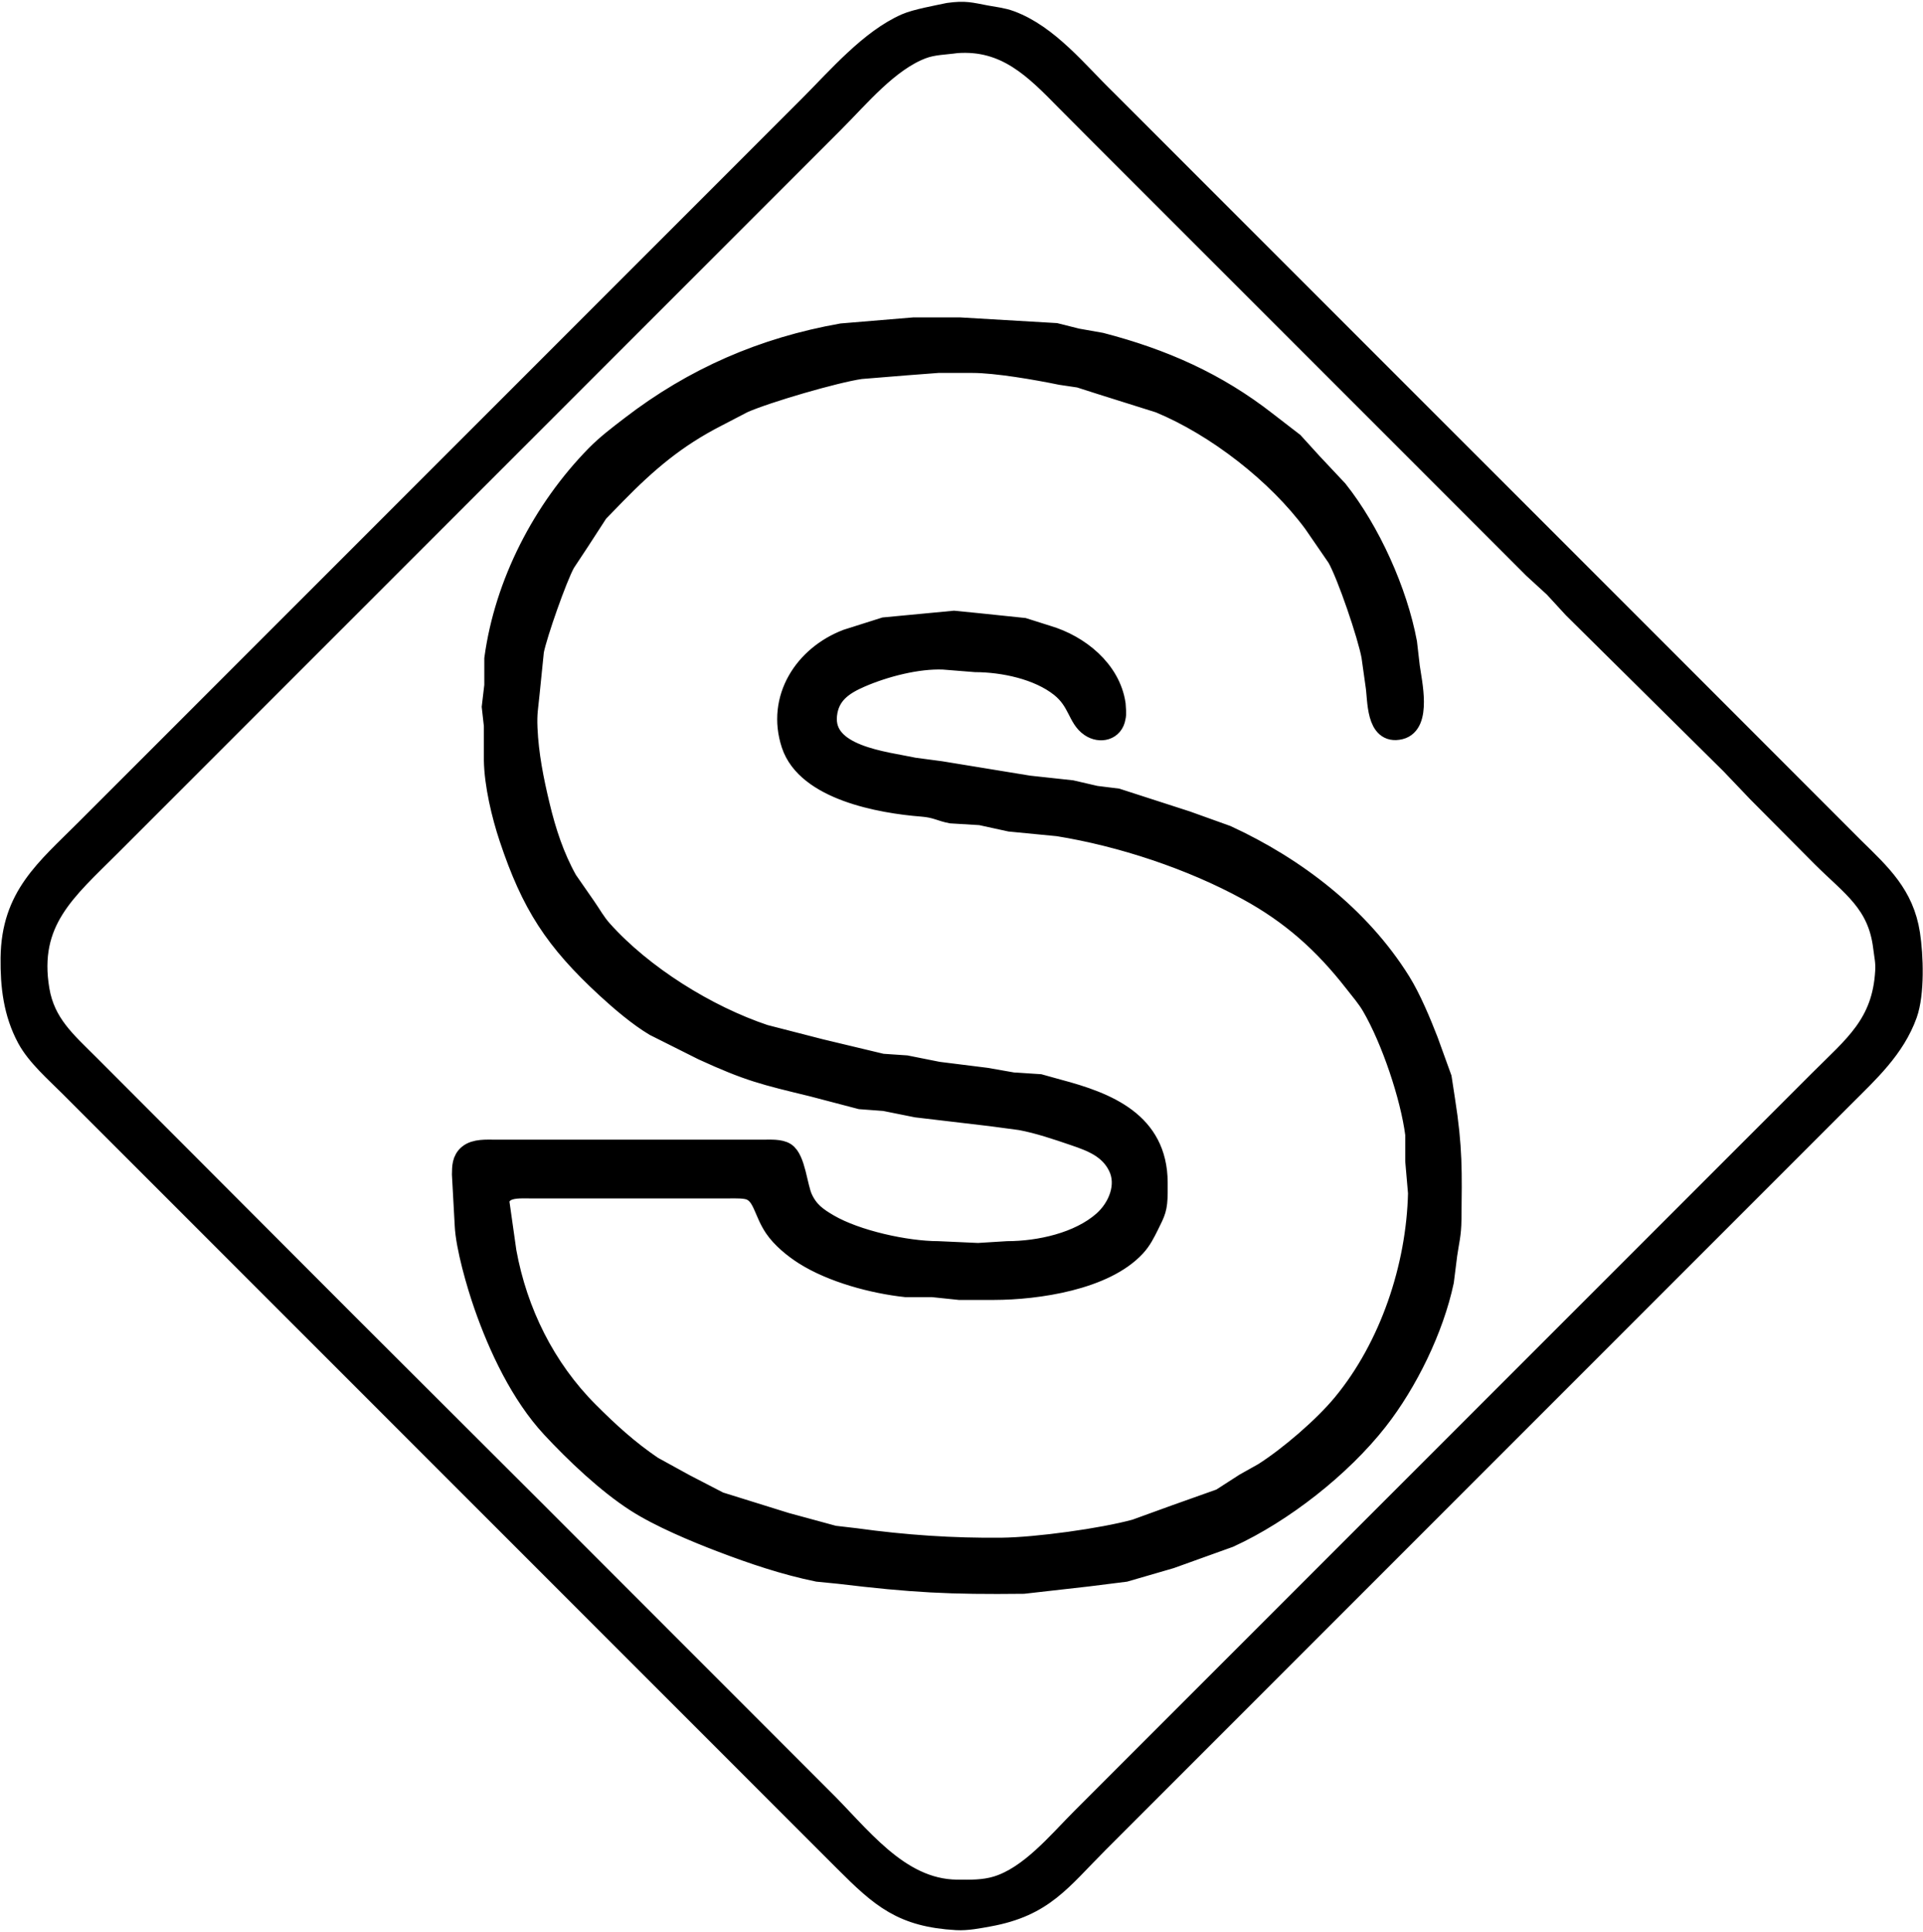 <?xml version="1.0" encoding="UTF-8" standalone="no"?>

<svg xmlns="http://www.w3.org/2000/svg"
     width="10in" height="10.044in"
     viewBox="0 0 900 904">
  <path id="Selection"
        fill="000000" stroke="black" stroke-width="10"
        d="M 444.00,6.32
           C 451.76,5.26 454.05,6.09 461.50,7.49
             465.26,8.19 469.14,8.59 472.75,9.91
             490.69,16.50 504.34,33.96 517.75,46.95
             517.75,46.95 651.51,180.70 651.51,180.70
             651.51,180.70 751.54,280.71 751.54,280.71
             751.54,280.71 831.55,360.75 831.55,360.75
             831.55,360.75 867.75,396.99 867.75,396.99
             880.14,409.12 890.82,418.85 893.64,437.00
             895.21,447.21 895.80,464.82 892.35,474.50
             886.62,490.49 874.42,501.57 862.75,513.25
             862.75,513.25 817.75,558.25 817.75,558.25
             817.75,558.25 565.25,810.75 565.25,810.75
             565.25,810.75 514.00,862.00 514.00,862.00
             496.42,879.57 488.50,891.79 462.75,896.47
             458.00,897.34 452.55,898.41 447.75,898.14
             422.35,896.70 412.44,887.94 395.25,870.75
             395.25,870.75 372.75,848.25 372.75,848.25
             372.75,848.25 241.50,717.00 241.50,717.00
             241.50,717.00 66.50,542.00 66.50,542.00
             66.50,542.00 32.75,508.25 32.75,508.25
             26.07,501.57 17.32,493.96 12.90,485.75
             6.56,473.99 5.10,461.39 5.25,448.25
             5.59,419.44 21.41,407.09 40.25,388.25
             40.25,388.25 96.50,332.00 96.50,332.00
             96.50,332.00 330.25,98.25 330.25,98.25
             330.25,98.25 379.00,49.50 379.00,49.50
             392.02,36.47 407.21,18.72 424.00,11.32
             428.76,9.22 438.47,7.51 444.00,6.32 Z
           M 447.75,19.86
           C 442.30,20.64 436.69,20.61 431.50,22.59
             415.76,28.56 402.19,45.06 390.25,57.00
             390.25,57.00 340.25,107.00 340.25,107.00
             340.25,107.00 101.50,345.75 101.50,345.75
             101.50,345.75 51.50,395.75 51.50,395.75
             30.86,416.39 12.71,430.97 18.15,463.25
             20.84,479.14 30.76,487.51 41.50,498.25
             41.50,498.25 82.80,539.61 82.80,539.61
             82.80,539.61 162.02,618.97 162.02,618.97
             162.02,618.97 250.25,707.00 250.25,707.00
             250.25,707.00 384.05,840.86 384.05,840.86
             402.24,858.59 420.20,884.17 447.75,884.50
             454.07,884.57 460.37,884.70 466.50,882.85
             482.12,878.10 495.12,862.12 506.50,850.75
             506.50,850.75 557.75,799.50 557.75,799.50
             557.75,799.50 800.25,557.00 800.25,557.00
             800.25,557.00 851.50,505.75 851.50,505.75
             867.84,489.41 881.22,479.34 882.64,454.50
             882.90,449.94 882.21,447.57 881.69,443.25
             879.15,422.26 866.70,414.66 852.76,400.74
             852.76,400.74 822.75,370.54 822.75,370.54
             822.75,370.54 810.19,357.37 810.19,357.37
             810.19,357.37 736.50,284.45 736.50,284.45
             736.50,284.45 727.54,274.71 727.54,274.71
             727.54,274.71 717.75,265.74 717.75,265.74
             717.75,265.74 647.80,195.76 647.80,195.76
             647.80,195.76 515.26,63.25 515.26,63.25
             515.26,63.25 499.11,47.04 499.11,47.04
             484.27,31.92 470.85,18.21 447.75,19.86 Z
           M 427.75,153.51
           C 427.75,153.51 449.00,153.51 449.00,153.51
             449.00,153.51 464.00,154.39 464.00,154.39
             464.00,154.39 494.00,156.15 494.00,156.15
             494.00,156.15 504.00,158.66 504.00,158.66
             504.00,158.66 515.25,160.65 515.25,160.65
             544.10,168.16 569.16,179.17 592.75,197.61
             592.75,197.61 605.20,207.21 605.20,207.21
             605.20,207.21 614.11,217.00 614.11,217.00
             614.11,217.00 625.86,229.50 625.86,229.50
             641.04,248.59 653.72,276.74 658.22,300.75
             658.22,300.75 659.52,312.00 659.52,312.00
             660.50,319.22 665.06,338.65 655.22,341.01
             644.16,343.69 645.15,327.17 644.10,320.75
             644.10,320.75 642.17,307.00 642.17,307.00
             640.42,297.37 630.80,269.04 626.07,260.75
             626.07,260.75 614.89,244.50 614.89,244.50
             597.81,221.40 569.39,199.31 542.75,188.26
             542.75,188.26 515.25,179.61 515.25,179.61
             515.25,179.61 505.25,176.41 505.25,176.41
             505.25,176.41 496.50,175.11 496.50,175.11
             485.35,172.81 466.37,169.51 455.25,169.50
             455.25,169.50 439.00,169.50 439.00,169.50
             439.00,169.50 424.00,170.64 424.00,170.64
             424.00,170.64 402.75,172.37 402.75,172.37
             390.92,174.06 358.67,183.47 347.75,188.30
             347.75,188.30 335.25,194.80 335.25,194.80
             316.15,204.57 302.77,216.00 287.90,231.17
             287.90,231.17 279.75,239.55 279.75,239.55
             279.75,239.55 270.86,253.25 270.86,253.25
             270.86,253.25 264.25,263.25 264.25,263.25
             260.41,270.21 251.17,296.47 249.57,304.50
             249.57,304.50 247.54,324.50 247.54,324.50
             246.90,331.16 246.24,333.60 246.55,340.75
             247.09,353.11 249.46,365.06 252.34,377.00
             255.26,389.22 259.09,400.96 265.27,412.00
             265.27,412.00 273.95,424.50 273.95,424.50
             276.69,428.42 278.39,431.74 281.65,435.40
             300.65,456.65 330.69,475.35 357.75,484.41
             357.75,484.41 384.00,491.16 384.00,491.16
             384.00,491.16 412.75,498.04 412.75,498.04
             412.75,498.04 424.00,498.80 424.00,498.80
             424.00,498.80 439.00,501.79 439.00,501.79
             439.00,501.79 461.50,504.60 461.50,504.60
             461.50,504.60 474.00,506.79 474.00,506.79
             474.00,506.79 486.50,507.59 486.50,507.59
             486.50,507.59 495.25,510.02 495.25,510.02
             518.24,516.11 541.36,525.27 541.50,553.25
             541.50,553.25 541.50,558.25 541.50,558.25
             541.40,565.40 540.61,566.90 537.44,573.25
             535.62,576.89 534.04,580.11 531.24,583.14
             516.92,598.64 485.44,603.21 465.25,603.25
             465.25,603.25 449.00,603.25 449.00,603.25
             449.00,603.25 436.50,601.95 436.50,601.95
             436.50,601.95 424.00,601.95 424.00,601.95
             408.66,600.30 389.55,595.16 376.50,586.89
             371.57,583.76 365.94,579.15 362.66,574.29
             357.67,566.91 357.40,559.22 351.37,556.67
             348.79,555.57 344.35,555.75 341.50,555.75
             341.50,555.75 247.75,555.75 247.75,555.75
             244.01,555.75 238.67,555.39 235.65,557.92
             234.25,559.09 233.64,560.27 233.35,562.05
             233.35,562.05 236.71,585.75 236.71,585.75
             241.87,614.04 254.94,640.40 275.25,660.75
             284.90,670.41 293.94,678.66 305.26,686.35
             305.26,686.35 320.25,694.59 320.25,694.59
             320.25,694.59 336.50,703.01 336.50,703.01
             336.50,703.01 367.75,712.74 367.75,712.74
             367.75,712.74 390.25,718.86 390.25,718.86
             390.25,718.86 400.25,720.02 400.25,720.02
             423.17,723.20 445.84,724.76 469.00,724.50
             485.22,724.30 515.81,720.15 531.50,715.85
             531.50,715.85 550.25,709.05 550.25,709.05
             550.25,709.05 571.50,701.50 571.50,701.50
             571.50,701.50 582.75,694.26 582.75,694.26
             582.75,694.26 591.50,689.35 591.50,689.35
             603.44,681.76 619.64,667.84 628.59,657.00
             650.76,630.17 663.20,592.81 663.99,558.25
             663.99,558.25 662.69,543.25 662.69,543.25
             662.69,543.25 662.69,530.75 662.69,530.75
             660.37,512.82 651.37,486.31 642.31,470.75
             639.96,466.70 636.89,463.19 634.01,459.50
             619.71,441.16 604.50,427.56 584.00,416.35
             557.64,401.92 524.97,391.09 495.25,386.30
             495.25,386.30 472.75,384.12 472.75,384.12
             472.75,384.12 459.00,381.12 459.00,381.12
             459.00,381.12 445.25,380.29 445.25,380.29
             440.02,379.29 438.25,377.64 431.50,377.11
             412.12,375.60 377.64,369.40 370.67,348.25
             363.65,326.92 376.55,306.99 396.50,299.39
             396.50,299.39 414.00,293.85 414.00,293.85
             414.00,293.85 446.50,290.77 446.50,290.77
             446.50,290.77 457.75,291.89 457.75,291.89
             457.75,291.89 479.00,294.10 479.00,294.10
             479.00,294.10 490.25,297.66 490.25,297.66
             504.89,302.01 519.44,313.57 521.82,329.50
             521.89,331.22 522.31,334.02 521.82,335.70
             520.91,341.46 514.94,342.90 510.39,339.82
             504.56,335.89 504.97,328.05 496.45,321.26
             485.96,312.92 469.59,309.56 456.50,309.50
             456.50,309.50 441.50,308.30 441.50,308.30
             429.20,307.82 414.00,311.79 402.75,316.65
             394.51,320.21 387.80,324.72 386.75,334.50
             384.67,353.92 414.02,356.54 427.75,359.49
             427.75,359.49 440.25,361.15 440.25,361.15
             440.25,361.15 481.50,367.90 481.50,367.90
             481.50,367.90 501.50,370.07 501.50,370.07
             501.50,370.07 512.75,372.67 512.75,372.67
             512.75,372.67 522.75,373.91 522.75,373.91
             522.75,373.91 555.25,384.41 555.25,384.41
             555.25,384.41 574.00,391.14 574.00,391.14
             606.29,406.02 636.32,429.02 655.31,459.50
             660.12,467.22 664.80,478.45 668.12,487.00
             668.12,487.00 674.46,504.50 674.46,504.50
             674.46,504.50 675.99,514.50 675.99,514.50
             679.57,537.21 679.26,548.06 679.00,570.75
             678.91,577.76 677.99,580.41 677.04,587.00
             677.04,587.00 675.47,599.50 675.47,599.50
             670.75,621.71 658.55,646.70 644.60,664.50
             627.61,686.19 600.37,707.60 575.25,719.11
             575.25,719.11 547.75,728.99 547.75,728.99
             547.75,728.99 526.50,735.16 526.50,735.16
             526.50,735.16 509.00,737.35 509.00,737.35
             509.00,737.35 479.00,740.75 479.00,740.75
             444.54,741.15 426.92,740.21 392.75,736.10
             392.75,736.10 382.75,735.11 382.75,735.11
             367.32,731.94 352.45,726.92 337.75,721.32
             325.45,716.64 308.76,709.65 297.75,702.56
             284.17,693.84 269.35,679.77 258.32,667.90
             243.97,652.44 233.62,630.44 226.76,610.75
             223.35,601.00 218.25,583.39 217.80,573.25
             217.80,573.25 216.50,549.50 216.50,549.50
             216.56,546.09 216.50,542.80 219.39,540.42
             222.46,537.89 227.71,538.25 231.50,538.25
             231.50,538.25 357.75,538.25 357.75,538.25
             360.59,538.25 364.96,537.99 367.40,539.52
             372.01,542.42 372.90,555.42 375.34,560.75
             378.17,566.92 382.10,569.76 387.75,573.06
             400.71,580.61 423.95,585.72 439.00,585.75
             439.00,585.75 457.75,586.60 457.75,586.60
             457.75,586.60 471.50,585.75 471.50,585.75
             486.45,585.72 505.00,581.69 516.45,571.60
             523.45,565.41 528.01,554.77 523.61,545.75
             519.37,537.06 511.17,533.92 502.75,531.07
             494.59,528.30 486.27,525.44 477.75,523.84
             477.75,523.84 464.00,522.00 464.00,522.00
             464.00,522.00 429.00,517.87 429.00,517.87
             429.00,517.87 414.00,514.86 414.00,514.86
             414.00,514.86 402.75,514.02 402.75,514.02
             402.75,514.02 380.25,508.12 380.25,508.12
             357.56,502.61 350.66,501.07 329.00,491.14
             329.00,491.14 306.50,479.86 306.50,479.86
             298.96,475.37 290.51,468.16 284.05,462.21
             259.82,439.89 248.95,423.12 238.59,392.00
             235.02,381.31 231.64,367.01 231.45,355.75
             231.45,355.75 231.45,339.50 231.45,339.50
             231.45,339.50 230.47,330.75 230.47,330.75
             230.47,330.75 231.65,320.75 231.65,320.75
             231.65,320.75 231.65,308.25 231.65,308.25
             236.45,272.94 254.26,238.56 279.05,213.26
             284.00,208.21 289.66,203.95 295.25,199.65
             324.82,176.89 357.24,162.84 394.00,156.32
             394.00,156.32 427.75,153.51 427.75,153.51 Z" />
</svg>
